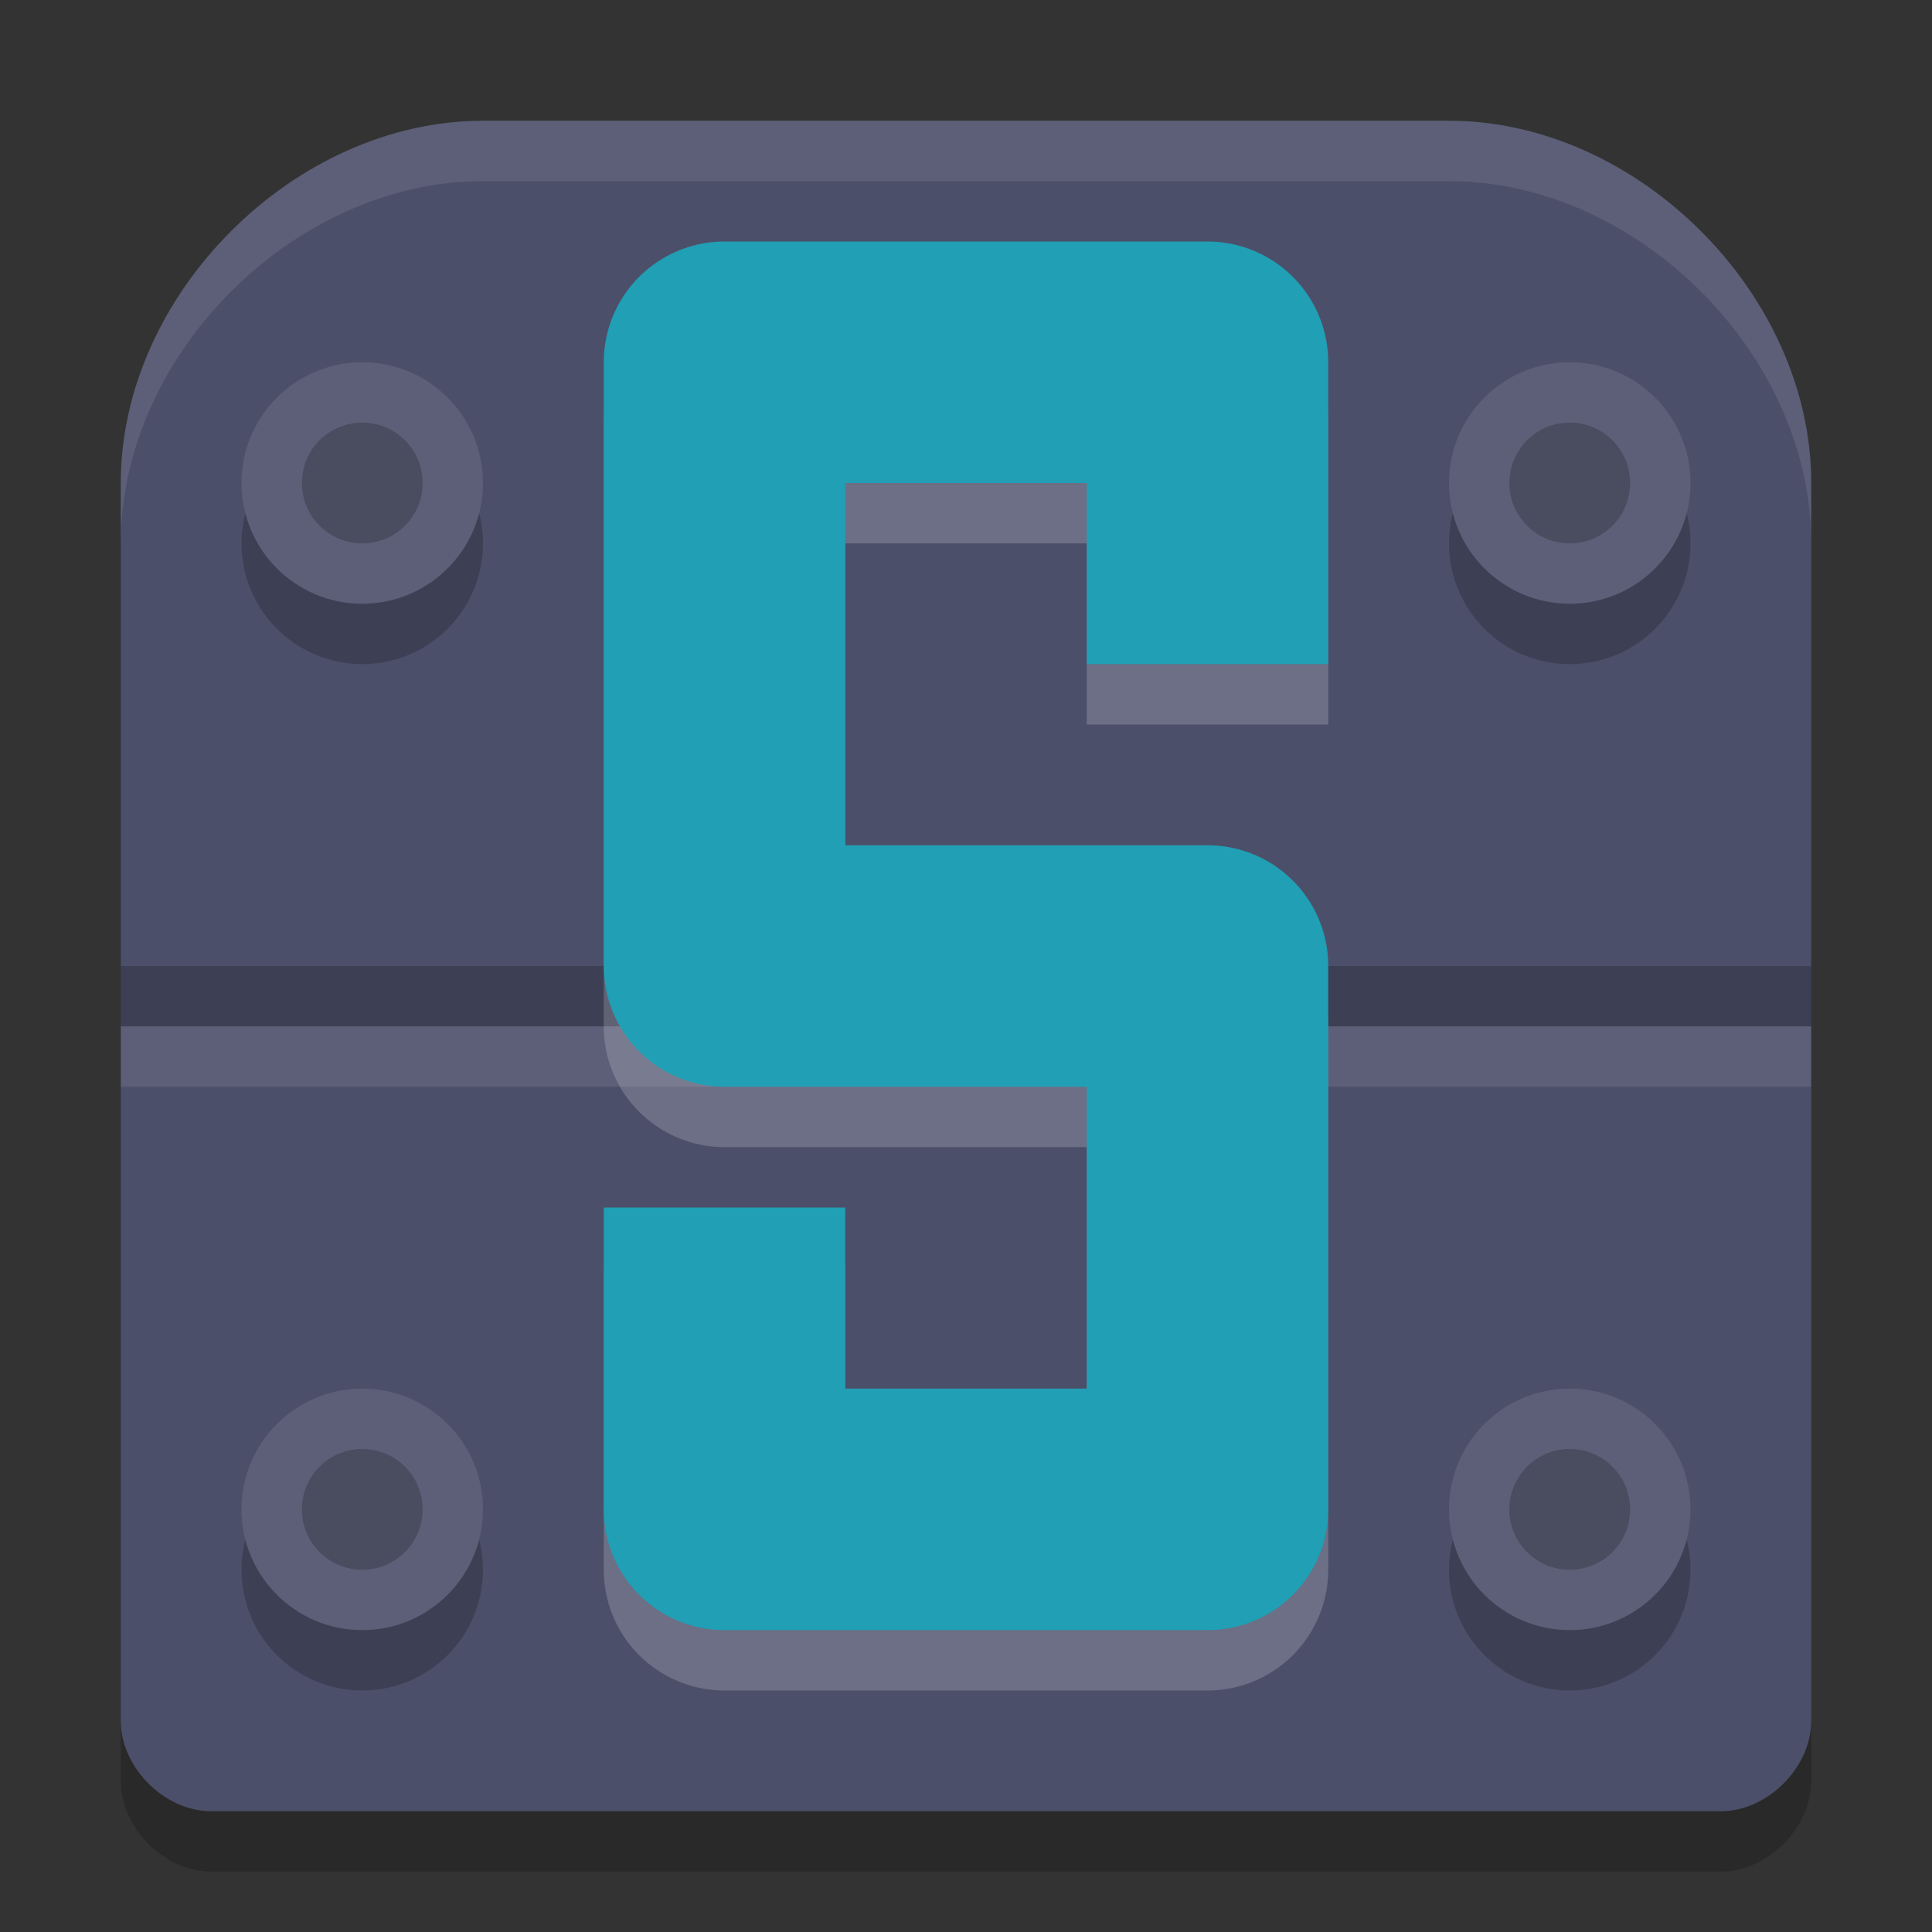 <svg xmlns="http://www.w3.org/2000/svg" width="32" height="32" version="1.1">
 <rect width="100%" height="100%" fill="#333333" stroke="none"/>
 <path style="opacity:0.2" d="M 8,3 C 4.874,3 2,5.874 2,9 V 29.5 C 2,30.276 2.724,31 3.5,31 h 25 C 29.276,31 30,30.276 30,29.5 V 9 C 30,5.874 27.126,3 24,3 Z"/>
 <path style="fill:#4c4f69" d="M 8,2 C 4.874,2 2,4.874 2,8 V 28.5 C 2,29.276 2.724,30 3.5,30 h 25 C 29.276,30 30,29.276 30,28.5 V 8 C 30,4.874 27.126,2 24,2 Z"/>
 <path style="fill:#eff1f5;opacity:0.1" d="M 8 2 C 4.874 2 2 4.874 2 8 L 2 9 C 2 5.874 4.874 3 8 3 L 24 3 C 27.126 3 30 5.874 30 9 L 30 8 C 30 4.874 27.126 2 24 2 L 8 2 z"/>
 <rect style="opacity:0.2" width="28" height="1" x="2" y="16" rx="0" ry="0"/>
 <rect style="opacity:0.1;fill:#eff1f5" width="28" height="1" x="2" y="17" rx="0" ry="0"/>
 <path style="fill:none;stroke:#eff1f5;stroke-width:4;stroke-linejoin:round;opacity:0.2" d="M 20,12 V 7 h -8 v 10 h 8 v 9 h -8 v -5"/>
 <path style="fill:none;stroke:#209fb5;stroke-width:4;stroke-linejoin:round" d="M 20,11 V 6 h -8 v 10 h 8 v 9 h -8 v -5"/>
 <circle style="opacity:0.2" cx="26" cy="9" r="2"/>
 <circle style="fill:#5c5f77" cx="26" cy="8" r="2"/>
 <circle style="opacity:0.2" cx="6" cy="9" r="2"/>
 <circle style="fill:#5c5f77" cx="6" cy="8" r="2"/>
 <circle style="opacity:0.2" cx="26" cy="8" r="1"/>
 <circle style="opacity:0.2" cx="6" cy="8" r="1"/>
 <circle style="opacity:0.2" cx="26" cy="26" r="2"/>
 <circle style="fill:#5c5f77" cx="26" cy="25" r="2"/>
 <circle style="opacity:0.2" cx="6" cy="26" r="2"/>
 <circle style="fill:#5c5f77" cx="6" cy="25" r="2"/>
 <circle style="opacity:0.2" cx="26" cy="25" r="1"/>
 <circle style="opacity:0.2" cx="6" cy="25" r="1"/>
</svg>

